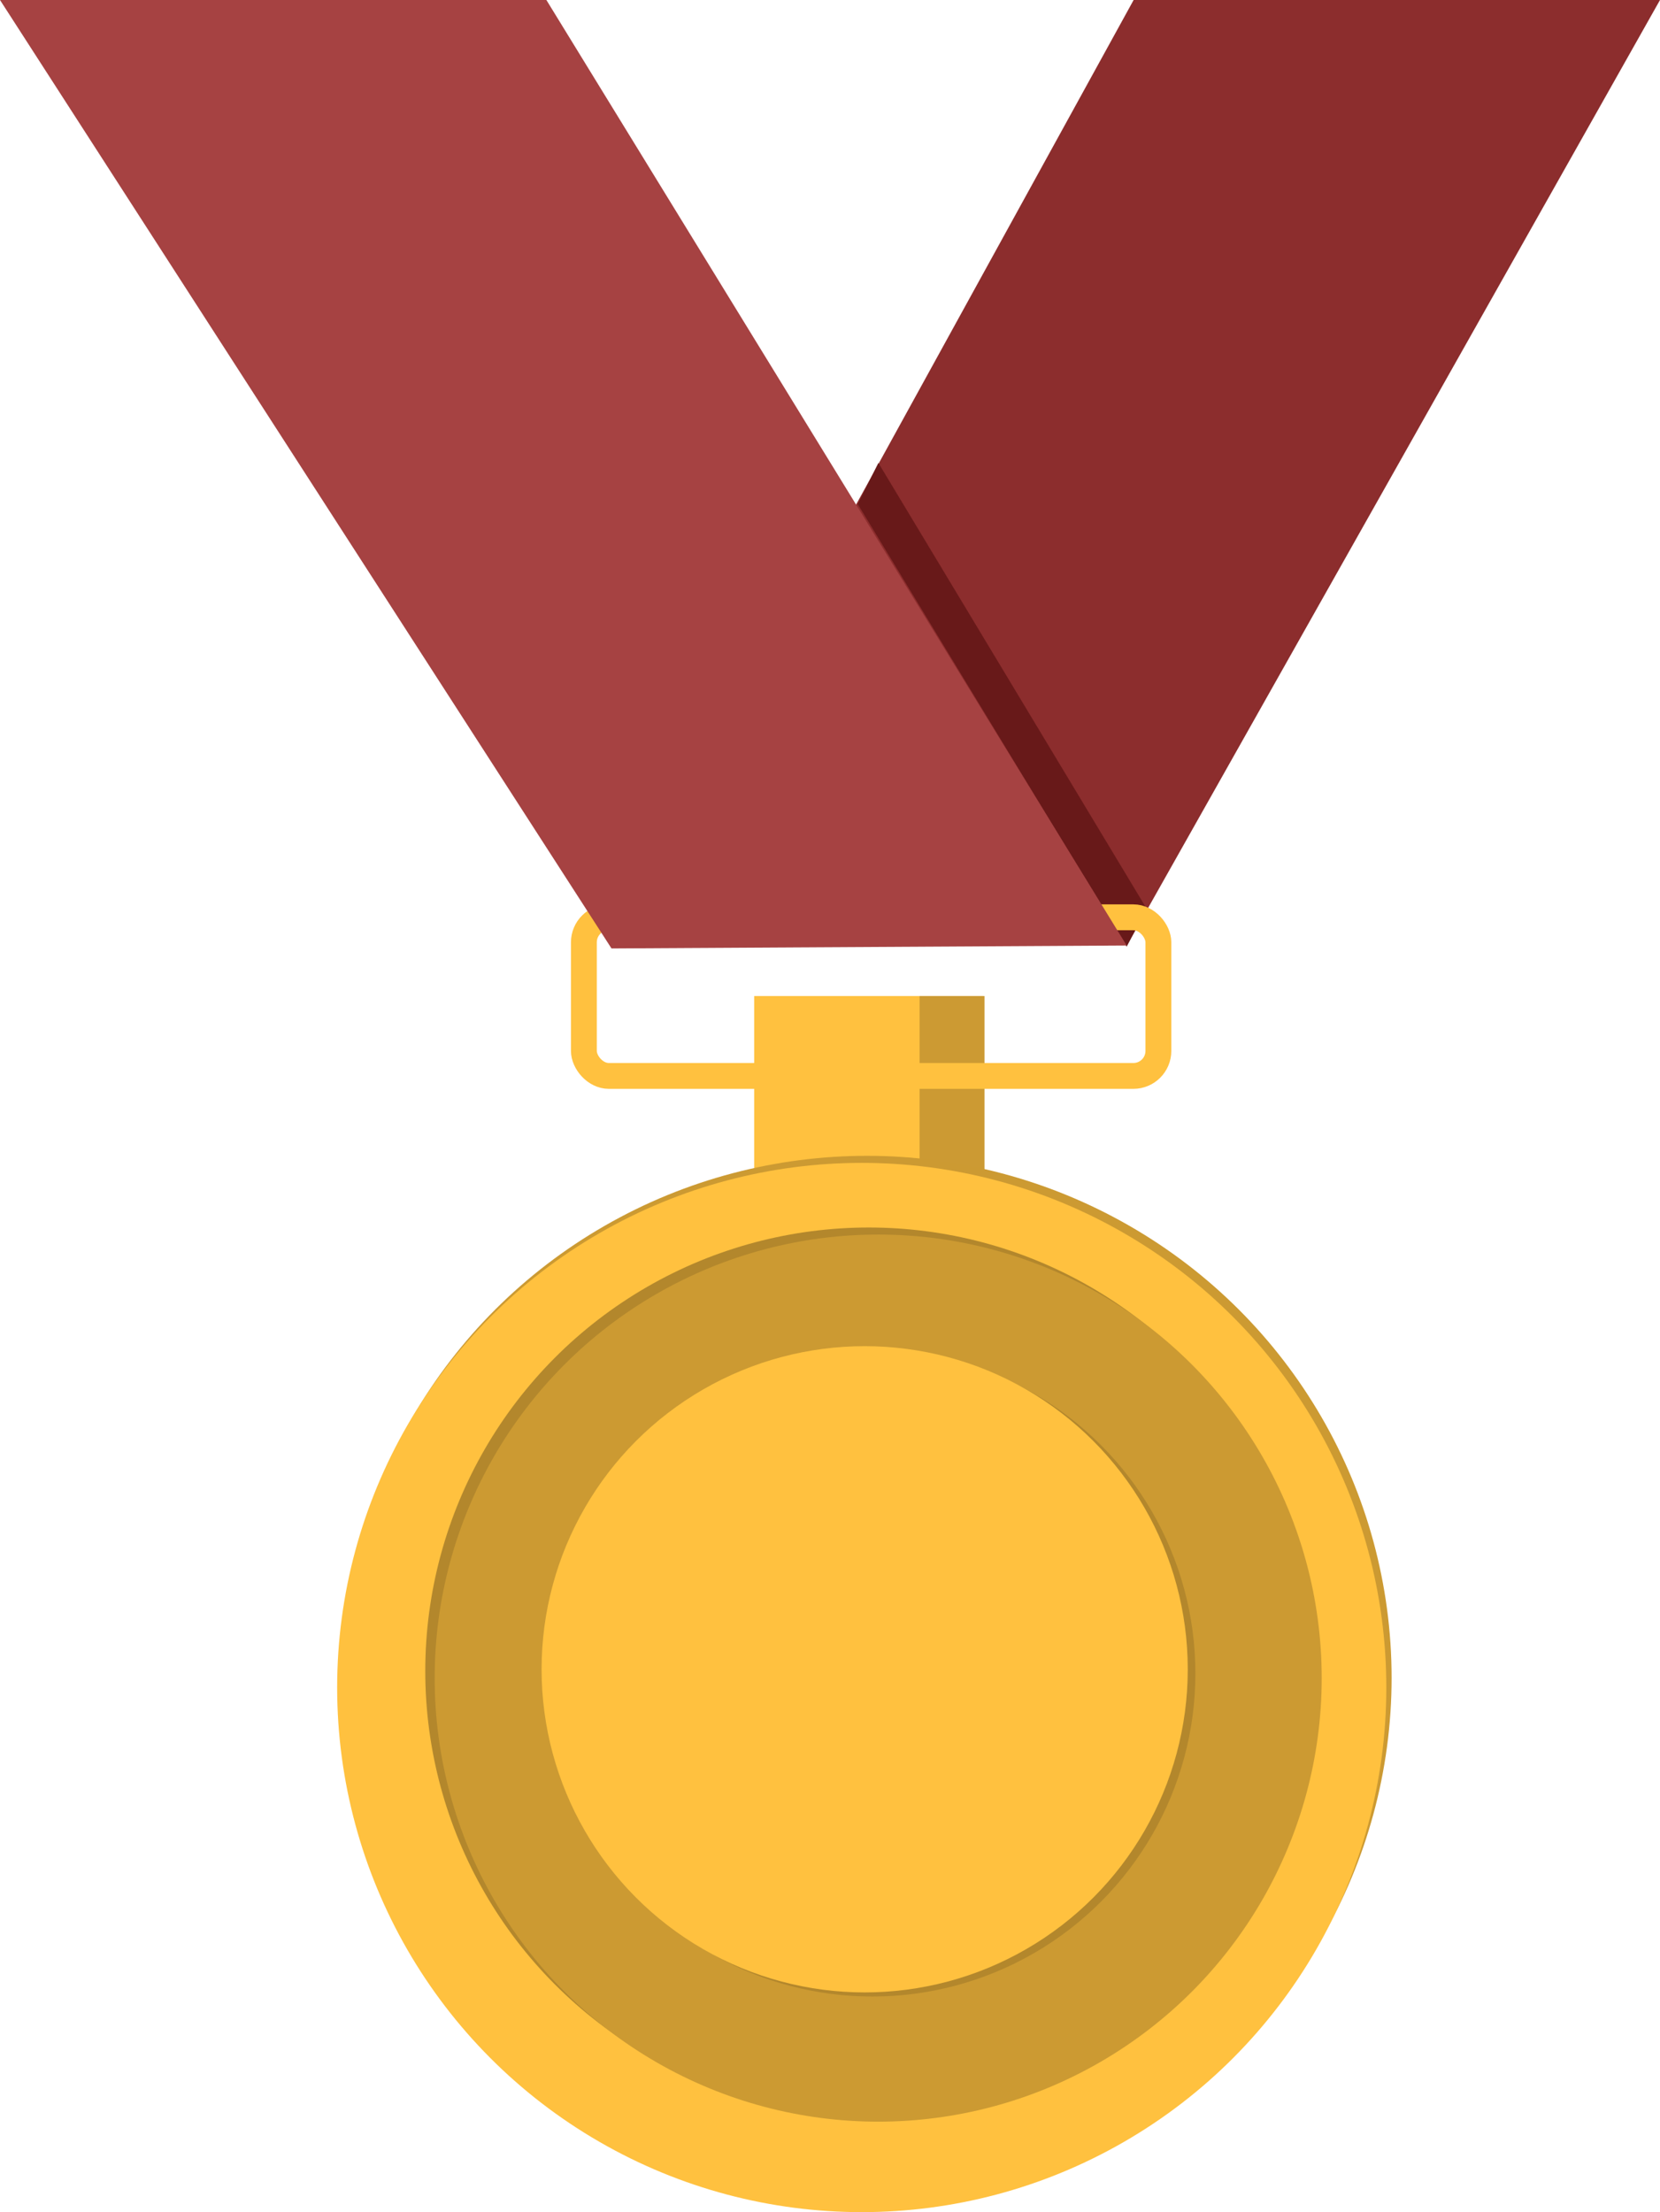 <svg xmlns="http://www.w3.org/2000/svg" viewBox="0 0 1760.798 2346.234"><defs><style>.cls-1{fill:#ffc13f;}.cls-2{fill:#cc9a33;}.cls-3{fill:#8c2d2d;}.cls-4{fill:#681919;}.cls-5{fill:none;stroke:#ffc13f;stroke-linejoin:round;stroke-width:27.417px;}.cls-6{fill:#a64242;}.cls-7{fill:#cc9a32;}.cls-8{fill:#b3872c;}</style></defs><g id="Layer_2" data-name="Layer 2"><g id="Leaderboard"><g id="Layer_22" data-name="Layer 22"><rect class="cls-1" x="799.973" y="1056.409" width="243.127" height="194.408"/><path class="cls-2" d="M1044.288,1248.325a335.149,335.149,0,0,0-36.14-3.739c-11.778-.576-22.735-.488-32.723,0V1056.409h68.863Z"/><path class="cls-3" d="M1760.798,0q-282.574,501.079-565.103,1002.203H651.12Q779.566,768.678,908.057,535.174,1055.237,267.587,1202.462,0Z"/><path class="cls-4" d="M1195.079,1004.069q10.535-20.264,21.07-40.527-142.207-236.283-284.414-472.566-10.939,21.878-21.878,43.756Q1052.468,769.4,1195.079,1004.069Z"/><rect class="cls-5" x="619.331" y="972.913" width="609.396" height="168.238" rx="26.522"/><path class="cls-6" d="M1195.082,1002.816q-273.24,1.567-546.46,3.111Q324.323,502.975,0,0H579.568Q743.813,267.587,908.057,535.174q143.296,233.526,286.639,467.029C1194.833,1002.407,1194.946,1002.612,1195.082,1002.816Z"/><ellipse class="cls-7" cx="919.667" cy="1779.521" rx="556.432" ry="553.628"/><circle class="cls-1" cx="914.059" cy="1789.803" r="556.432"/><circle class="cls-8" cx="921.537" cy="1772.356" r="470.443"/><circle class="cls-7" cx="931.506" cy="1779.833" r="470.443"/><circle class="cls-8" cx="925.275" cy="1774.848" r="342.707"/><circle class="cls-1" cx="917.175" cy="1770.486" r="342.707"/></g></g></g></svg>